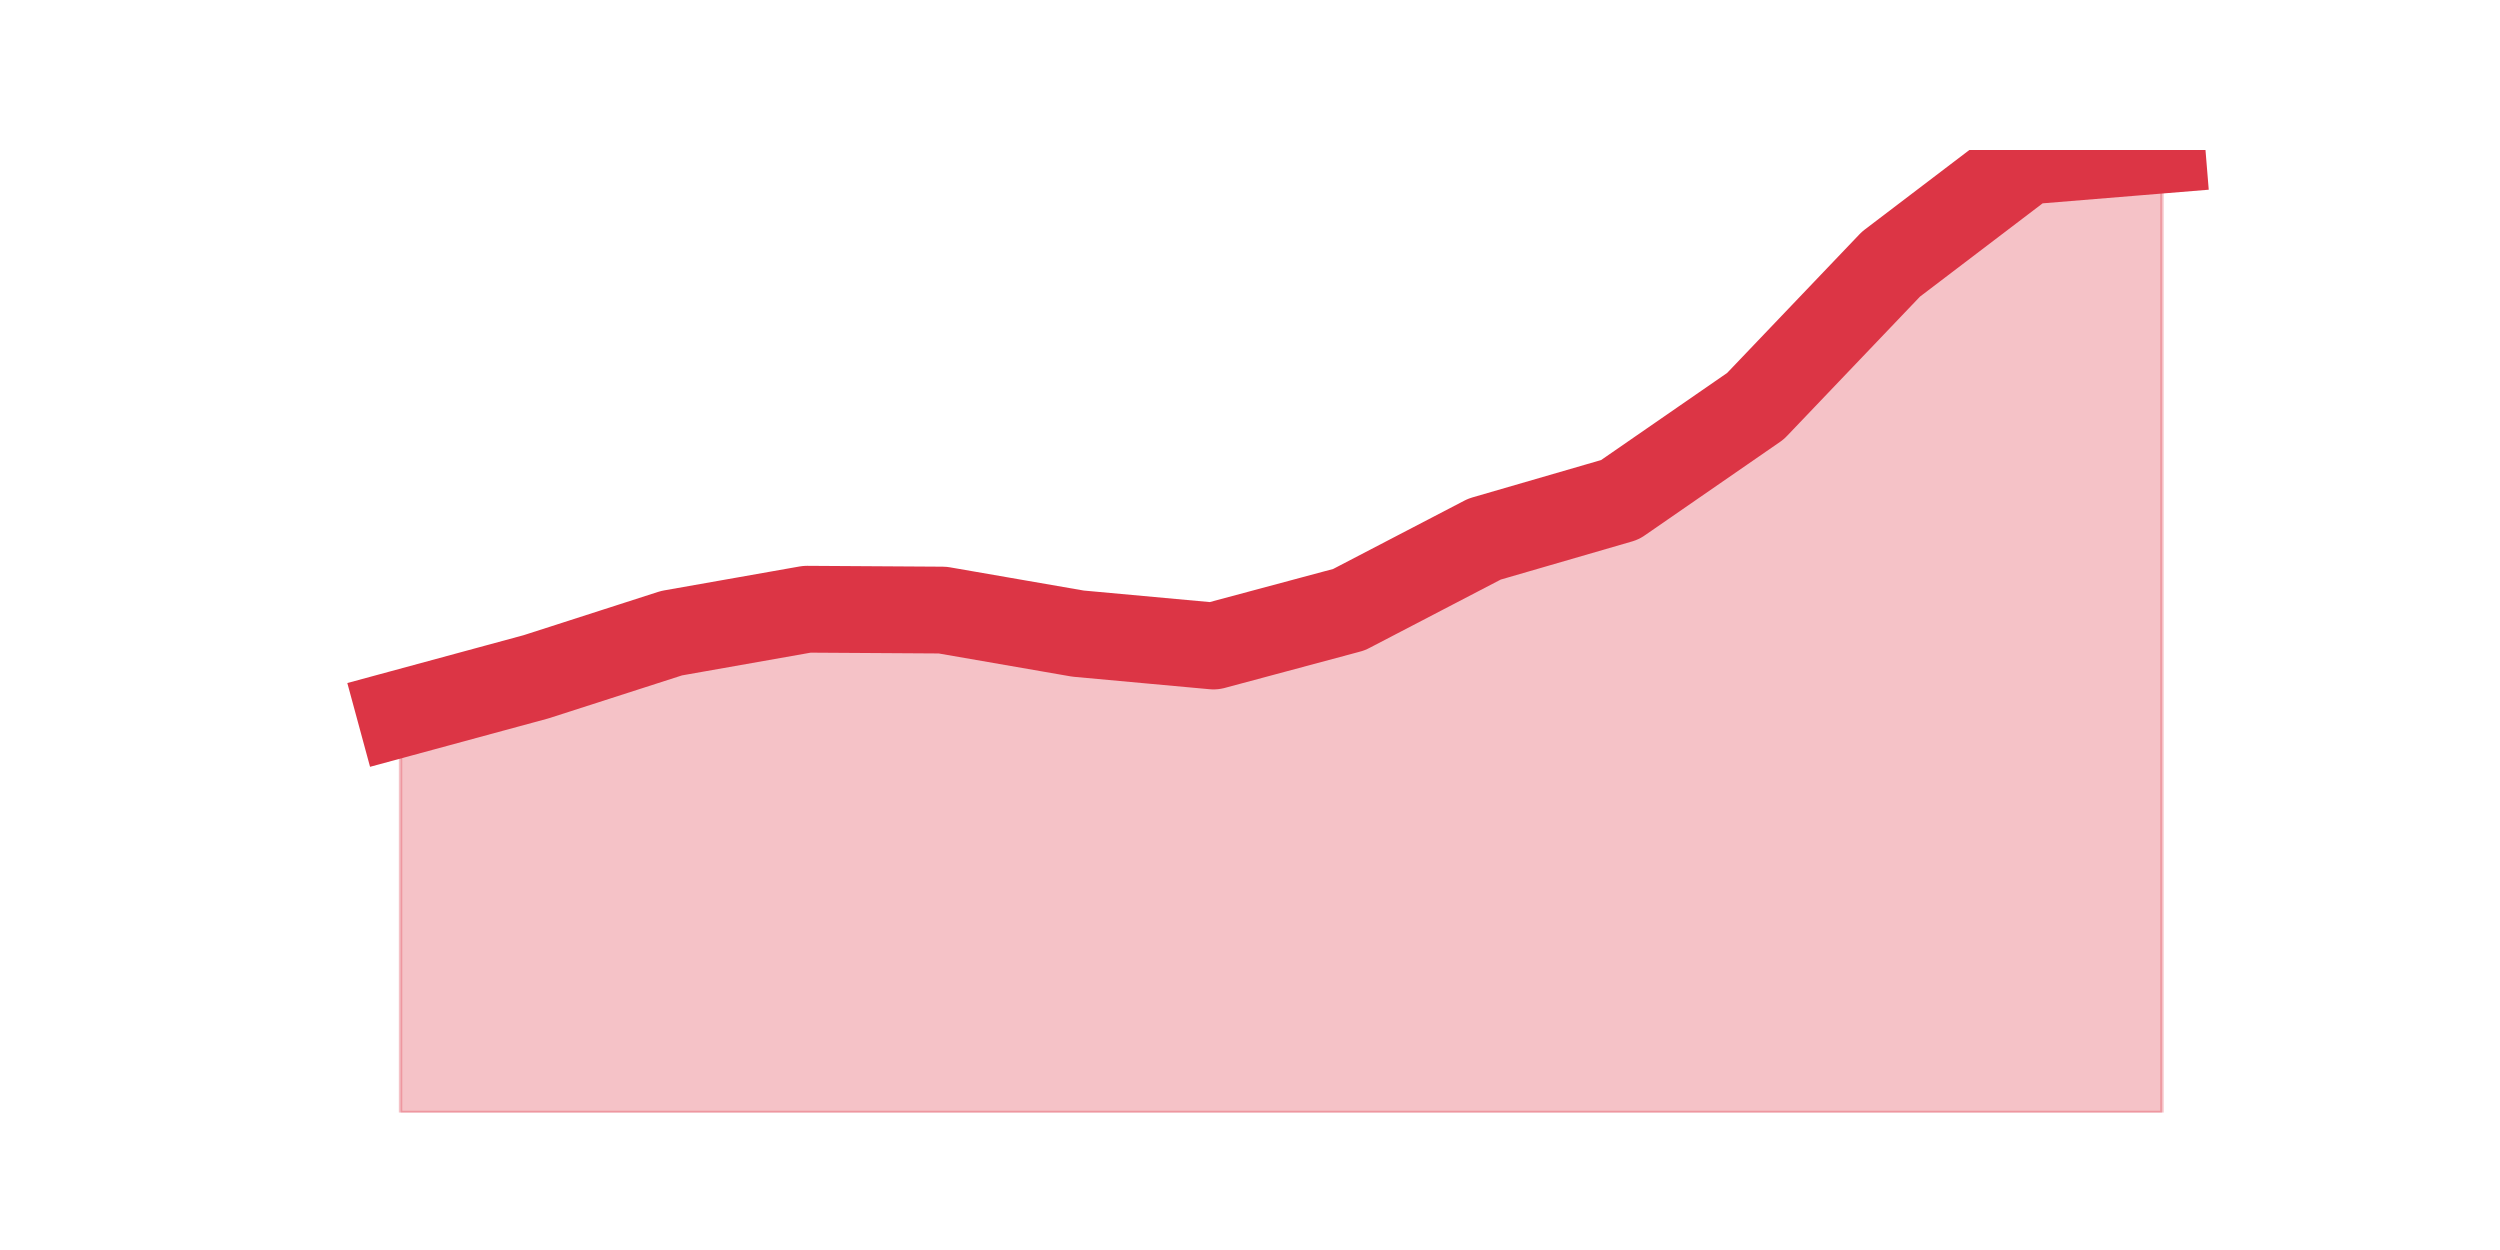 <?xml version="1.0" encoding="utf-8" standalone="no"?>
<!DOCTYPE svg PUBLIC "-//W3C//DTD SVG 1.1//EN"
  "http://www.w3.org/Graphics/SVG/1.1/DTD/svg11.dtd">
<svg height="360pt" version="1.1" viewBox="0 0 720 360" width="720pt" xmlns="http://www.w3.org/2000/svg" xmlns:xlink="http://www.w3.org/1999/xlink">
 <defs>
  <style type="text/css">*{stroke-linecap:butt;stroke-linejoin:round;}</style>
 </defs>
 <g id="figure_1">
  <g id="patch_1">
   <path d="M 0 360 
L 720 360 
L 720 0 
L 0 0 
z
" style="fill:none;"/>
  </g>
  <g id="axes_1">
   <g id="matplotlib.axis_1"/>
   <g id="matplotlib.axis_2"/>
   <g id="PolyCollection_1">
    <defs>
     <path d="M 115.364 -154.495 
L 115.364 -39.6 
L 154.385 -39.6 
L 193.406 -39.6 
L 232.427 -39.6 
L 271.448 -39.6 
L 310.469 -39.6 
L 349.49 -39.6 
L 388.51 -39.6 
L 427.531 -39.6 
L 466.552 -39.6 
L 505.573 -39.6 
L 544.594 -39.6 
L 583.615 -39.6 
L 622.636 -39.6 
L 622.636 -316.8 
L 622.636 -316.8 
L 583.615 -313.598 
L 544.594 -283.92 
L 505.573 -243.036 
L 466.552 -216.067 
L 427.531 -204.738 
L 388.51 -184.419 
L 349.49 -173.951 
L 310.469 -177.523 
L 271.448 -184.296 
L 232.427 -184.542 
L 193.406 -177.646 
L 154.385 -165.085 
L 115.364 -154.495 
z
" id="md4ba4ac46a" style="stroke:#dc3545;stroke-opacity:0.3;"/>
    </defs>
    <g clip-path="url(#pe5e7097e55)">
     <use style="fill:#dc3545;fill-opacity:0.3;stroke:#dc3545;stroke-opacity:0.3;" x="0" xlink:href="#md4ba4ac46a" y="360"/>
    </g>
   </g>
   <g id="line2d_1">
    <path clip-path="url(#pe5e7097e55)" d="M 115.364 205.505 
L 154.385 194.915 
L 193.406 182.354 
L 232.427 175.458 
L 271.448 175.704 
L 310.469 182.477 
L 349.49 186.049 
L 388.51 175.581 
L 427.531 155.262 
L 466.552 143.933 
L 505.573 116.964 
L 544.594 76.08 
L 583.615 46.402 
L 622.636 43.2 
" style="fill:none;stroke:#dc3545;stroke-linecap:square;stroke-width:25;"/>
   </g>
  </g>
 </g>
 <defs>
  <clipPath id="pe5e7097e55">
   <rect height="277.2" width="558" x="90" y="43.2"/>
  </clipPath>
 </defs>
</svg>
